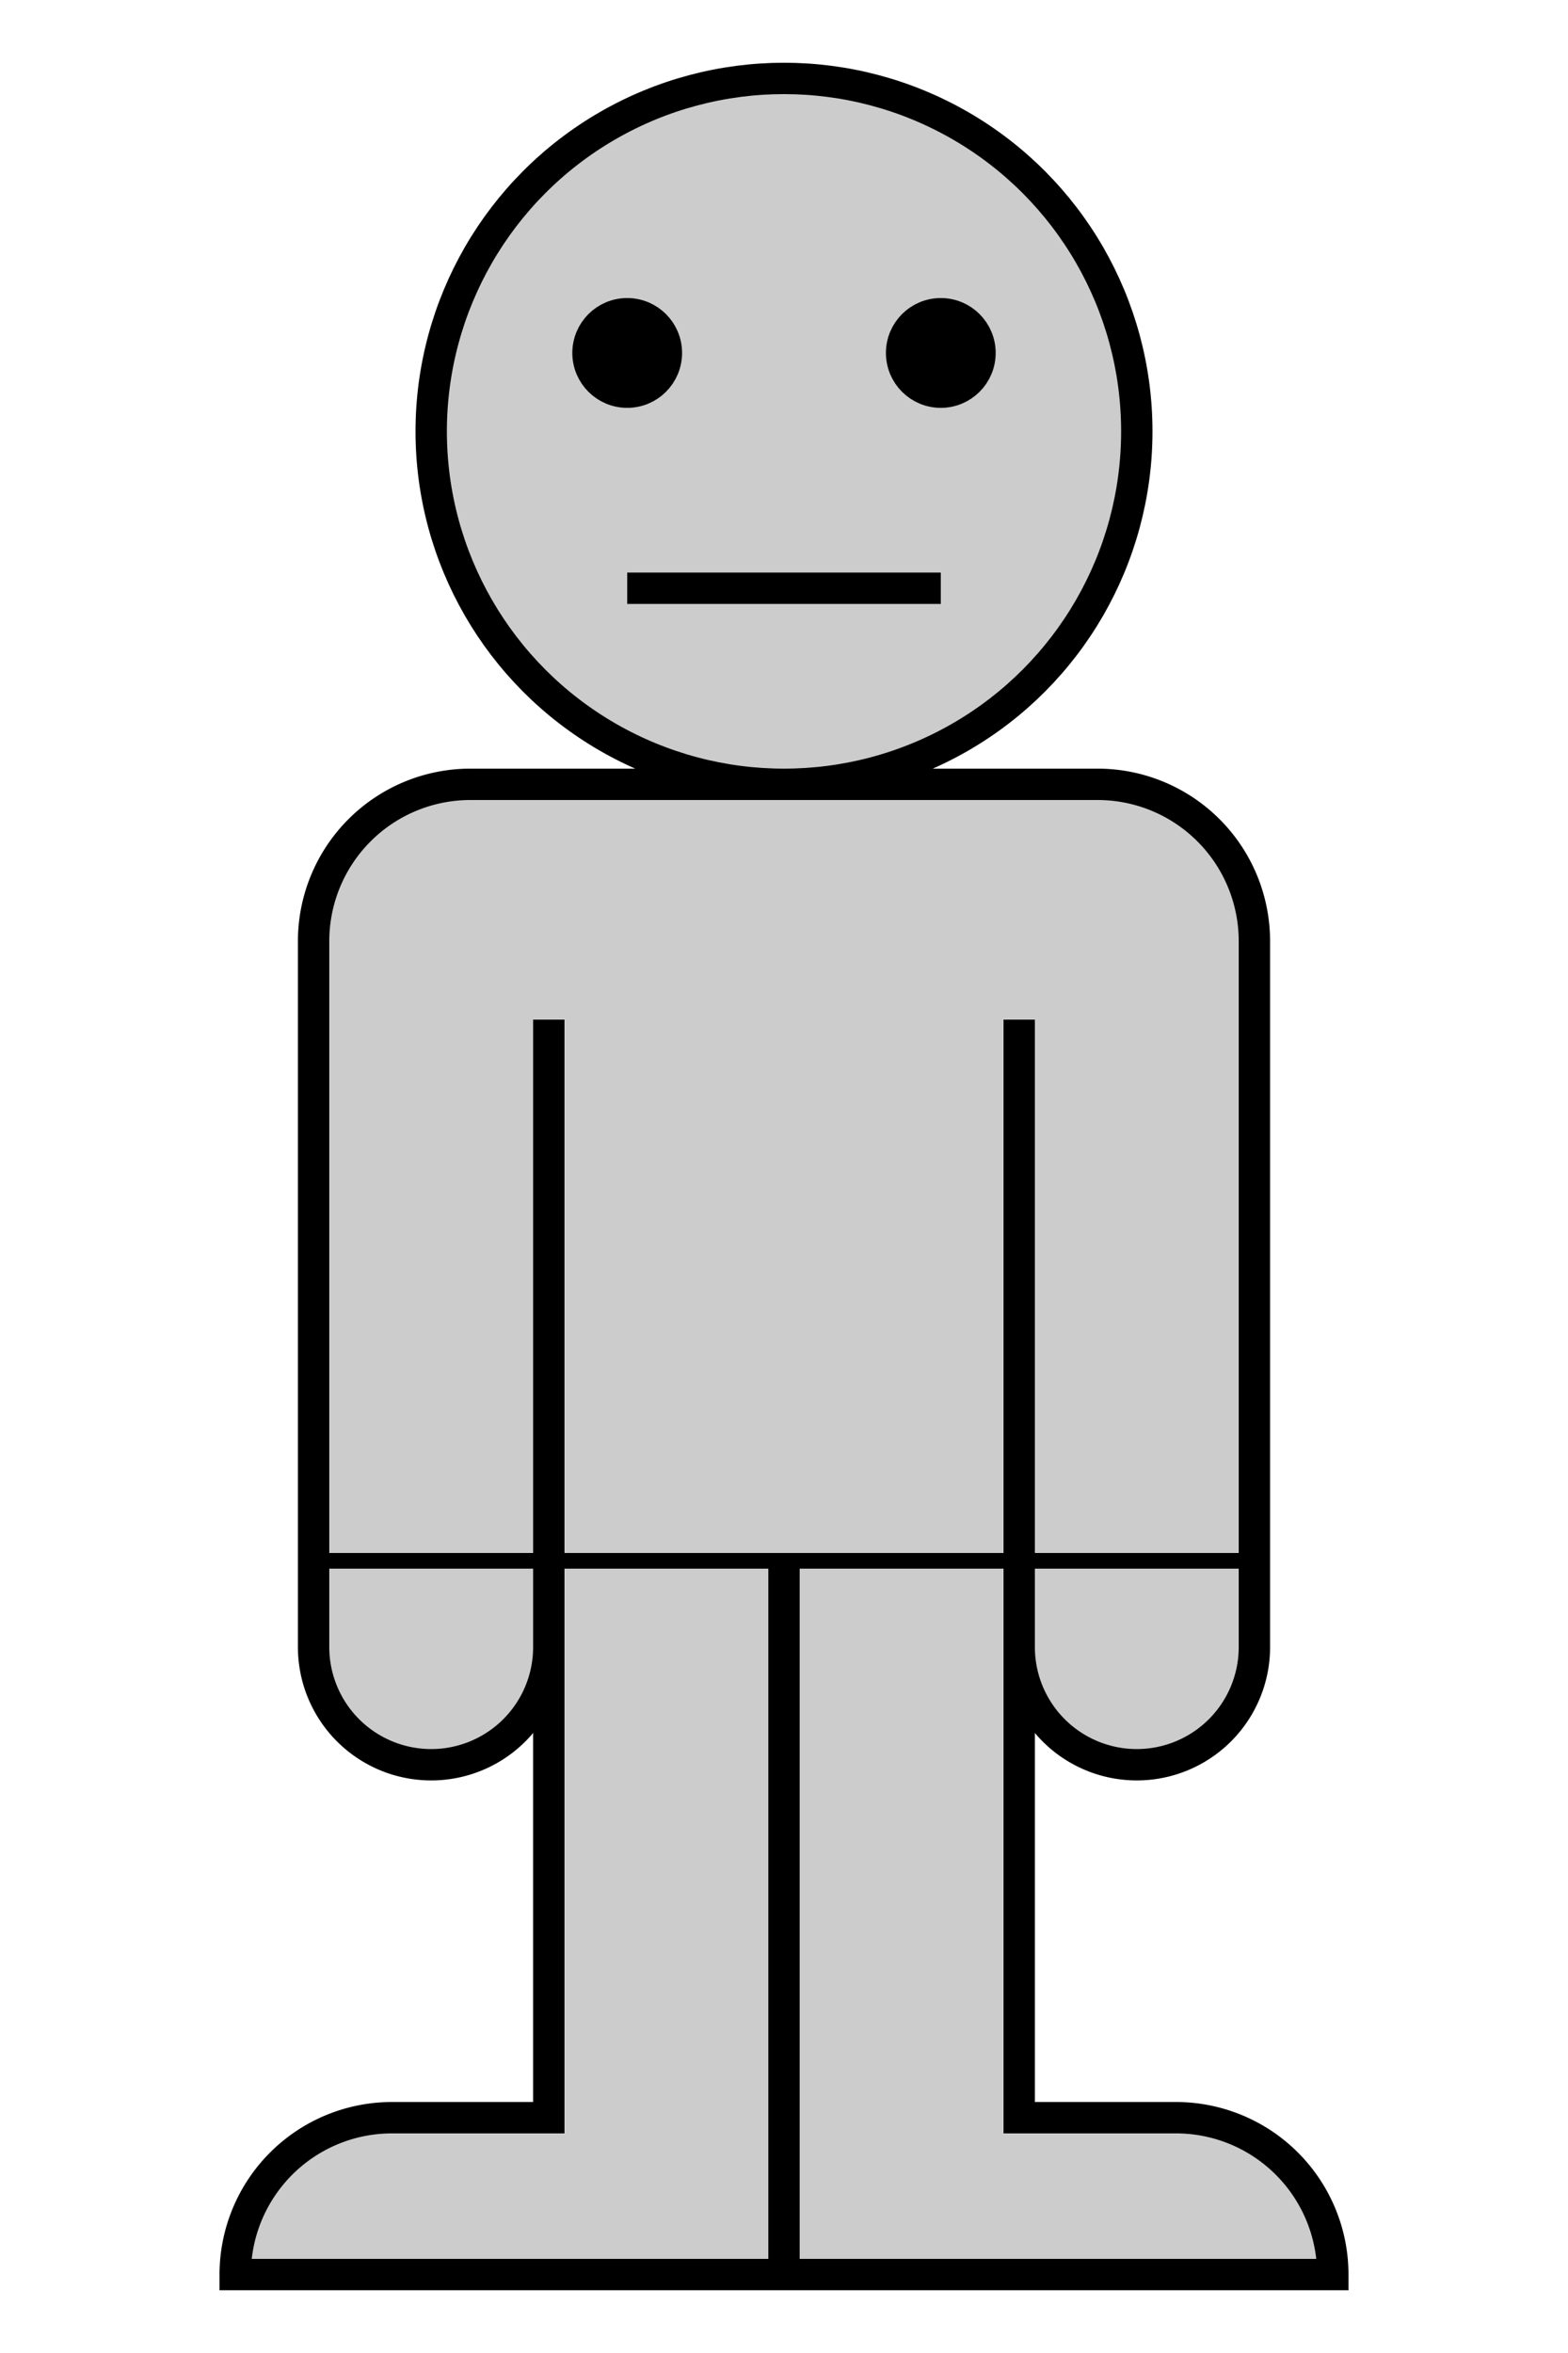 <?xml version="1.0" encoding="UTF-8" standalone="no"?>
<svg width="200" height="300" viewBox="-100 -150 200 300" xmlns="http://www.w3.org/2000/svg" preserveAspectRatio="xMinYMin meet">
<!--
iFLEX Dark blue   #1a488b ( 26,  72, 139)
iFLEX Dark green  #008245 (  0, 130,  69)
iFLEX Light green #78c51b (120, 197,  27)

Skin color:       #ffe0b2 orange lighten-4

Two classes to change:

skin-grey => skin-color
body-grey => body-color
-->
<style>
.outline {
	stroke-width: 4;
	stroke: #000;
	fill: none;
}
.eye {
	stroke-width: 4;
	stroke: #000;
	fill: #000;
}
.skin-grey {
	stroke-width: 4;
	stroke: #000;
	fill: #ccc;
}
.skin-color {
	stroke-width: 4;
	stroke: #000;
	fill: #ffe0b2;
}
.body-grey {
	stroke-width: 4;
	stroke: #000;
	fill: #ccc;
}
.body-color {
	stroke-width: 4;
	stroke: #000;
	fill: #78c51b;
}
</style>
<!--<rect x="-100" y="-150" width="200" height="300" style="opacity:1;stroke-width:2;stroke:#f00;fill:none;" />-->
<!-- head -->
<circle class="skin-grey" cx="0" cy="-95" r="45" />
<!-- eyes -->
<circle class="eye" cx="-20" cy="-105" r="5" />
<circle class="eye" cx="20" cy="-105" r="5" />
<!-- mouth -->
<path class="outline" d="M-20,-75 L20,-75" />

<!-- body -->
<path class="body-grey" d="M0,-50 L-40,-50 A20,20,1,0,0,-60,-30 L-60,50 L60,50 L60,-30 A20,20,1,0,0,40,-50 L0,-50" />

<!-- hands -->
<path class="skin-grey" d="M-60,50 L-60,60 A15,15,1,0,0,-30,60 L-30,50" />
<path class="skin-grey" d="M30,50 L30,60 A15,15,1,0,0,60,60 L60,50" />

<path class="outline" d="M-30,50 L-30,-20" />
<path class="outline" d="M30,50 L30,-20" />

<!-- legs -->
<path class="body-grey" d="M-30,50 L-30,120 L-50,120 A20,20,1,0,0,-70,140 L70,140 A20,20,1,0,0,50,120 L30,120 L30,50" />
<path class="outline" d="M0,50 L0,140" />
</svg>
